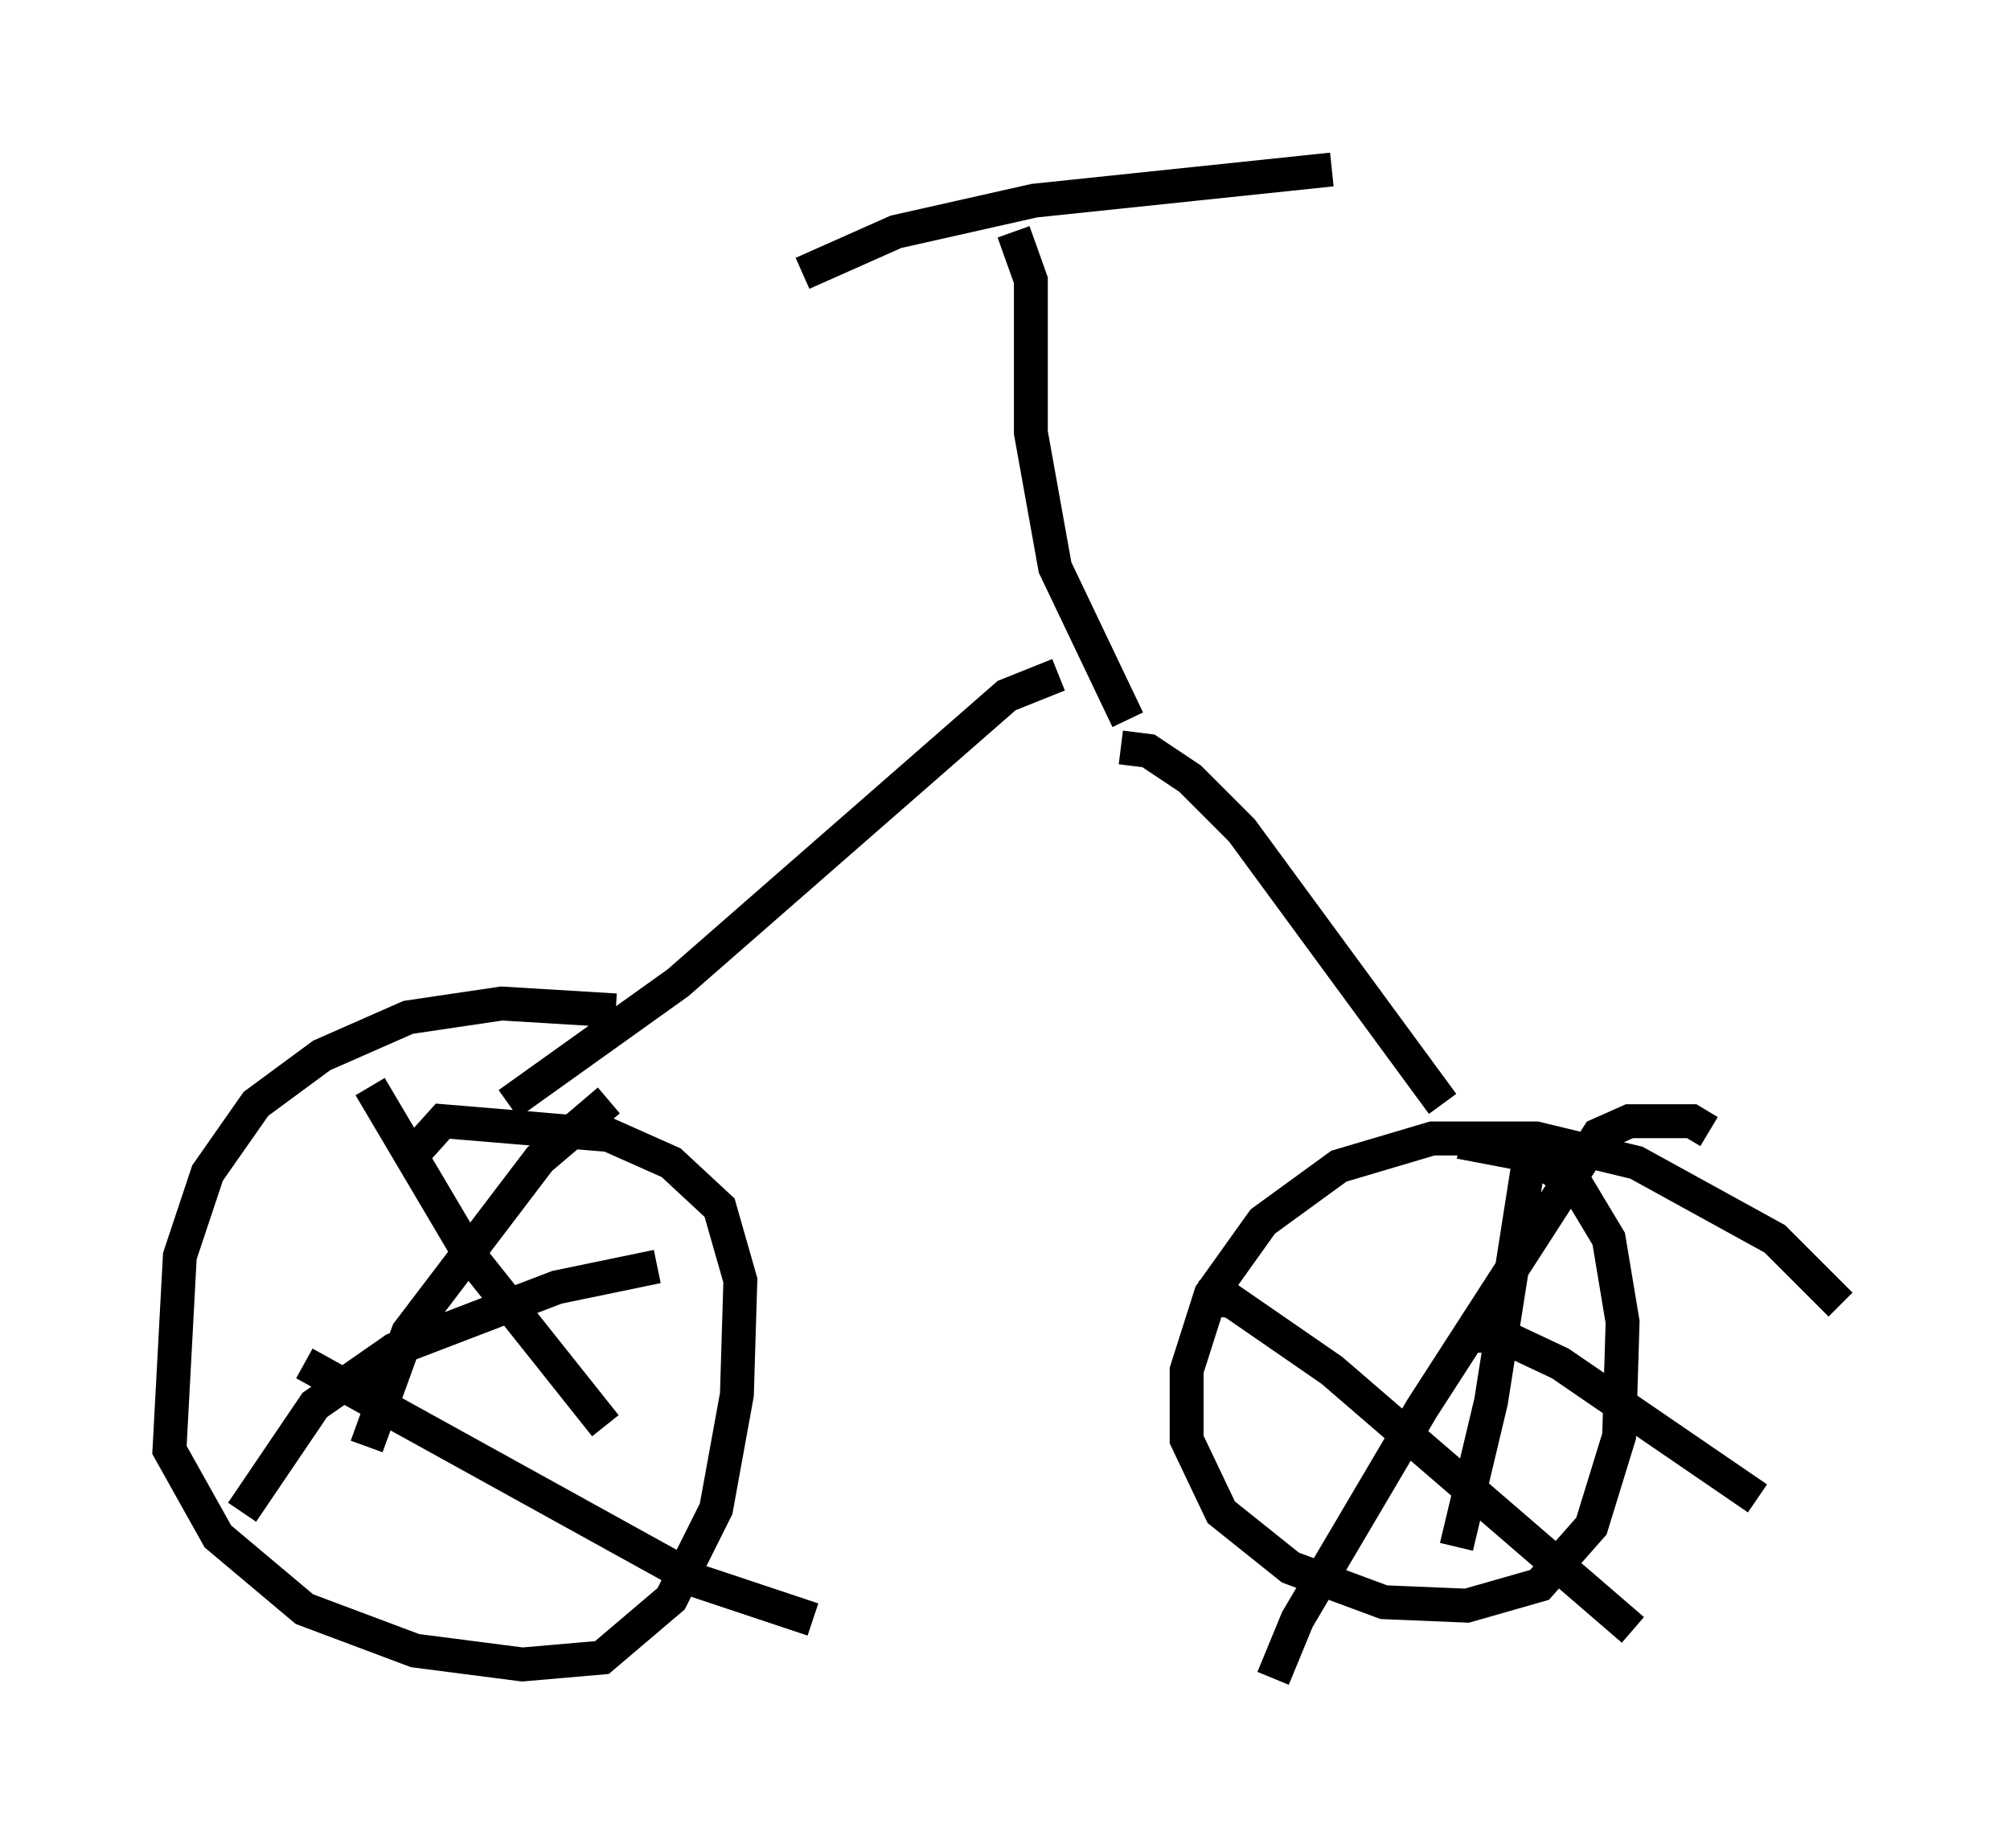 <?xml version="1.0" encoding="utf-8" ?>
<svg baseProfile="full" height="54.509" version="1.1" width="59.307" xmlns="http://www.w3.org/2000/svg" xmlns:ev="http://www.w3.org/2001/xml-events" xmlns:xlink="http://www.w3.org/1999/xlink"><defs /><rect fill="white" height="54.509" width="59.307" x="0" y="0" /><path d="M20.619, 31.542 m-2.45, -1.735 l-3.369, -0.204 -2.756, 0.408 l-2.552, 1.123 -1.94, 1.429 l-1.429, 2.042 -0.817, 2.45 l-0.306, 5.717 1.429, 2.552 l2.552, 2.144 3.267, 1.225 l3.165, 0.408 2.348, -0.204 l2.042, -1.735 1.327, -2.654 l0.613, -3.369 0.102, -3.369 l-0.613, -2.144 -1.429, -1.327 l-1.838, -0.817 -4.9, -0.408 l-0.919, 1.021 m42.161, 4.39 l-1.94, -1.94 -4.083, -2.246 l-2.96, -0.715 -3.063, 0.0 l-2.756, 0.817 -2.246, 1.633 l-1.531, 2.144 -0.715, 2.246 l0.0, 2.042 1.021, 2.144 l2.042, 1.633 2.756, 1.021 l2.45, 0.102 2.144, -0.613 l1.531, -1.735 0.817, -2.654 l0.102, -3.369 -0.408, -2.45 l-0.919, -1.531 -1.327, -0.919 l-2.144, -0.408 m-32.157, -1.633 l2.96, 5.002 3.981, 5.002 m0.102, -9.596 l-2.042, 1.735 -3.879, 5.104 l-1.225, 3.369 m-1.838, -2.45 l11.638, 6.431 3.369, 1.123 m-4.594, -10.413 l-2.96, 0.613 -4.798, 1.838 l-2.348, 1.633 -2.144, 3.165 m36.24, -5.206 l0.919, 0.0 1.735, 0.817 l5.819, 3.981 m-1.429, -10.821 l-0.51, -0.306 -1.838, 0.0 l-0.919, 0.408 -5.206, 8.065 l-3.675, 6.227 -0.715, 1.735 m7.554, -15.313 l-1.123, 7.146 -1.021, 4.288 m-7.656, -7.35 l1.021, 0.102 2.96, 2.042 l8.881, 7.656 m-5.615, -15.517 l-5.921, -8.065 -1.531, -1.531 l-1.225, -0.817 -0.817, -0.102 m-18.069, 10.515 l5.002, -3.573 9.698, -8.473 l1.531, -0.613 m2.042, 1.327 l-2.144, -4.492 -0.715, -3.981 l0.0, -4.492 -0.51, -1.429 m-6.227, 1.225 l2.756, -1.225 4.083, -0.919 l8.779, -0.919 " fill="none" stroke="black" stroke-width="1" /></svg>